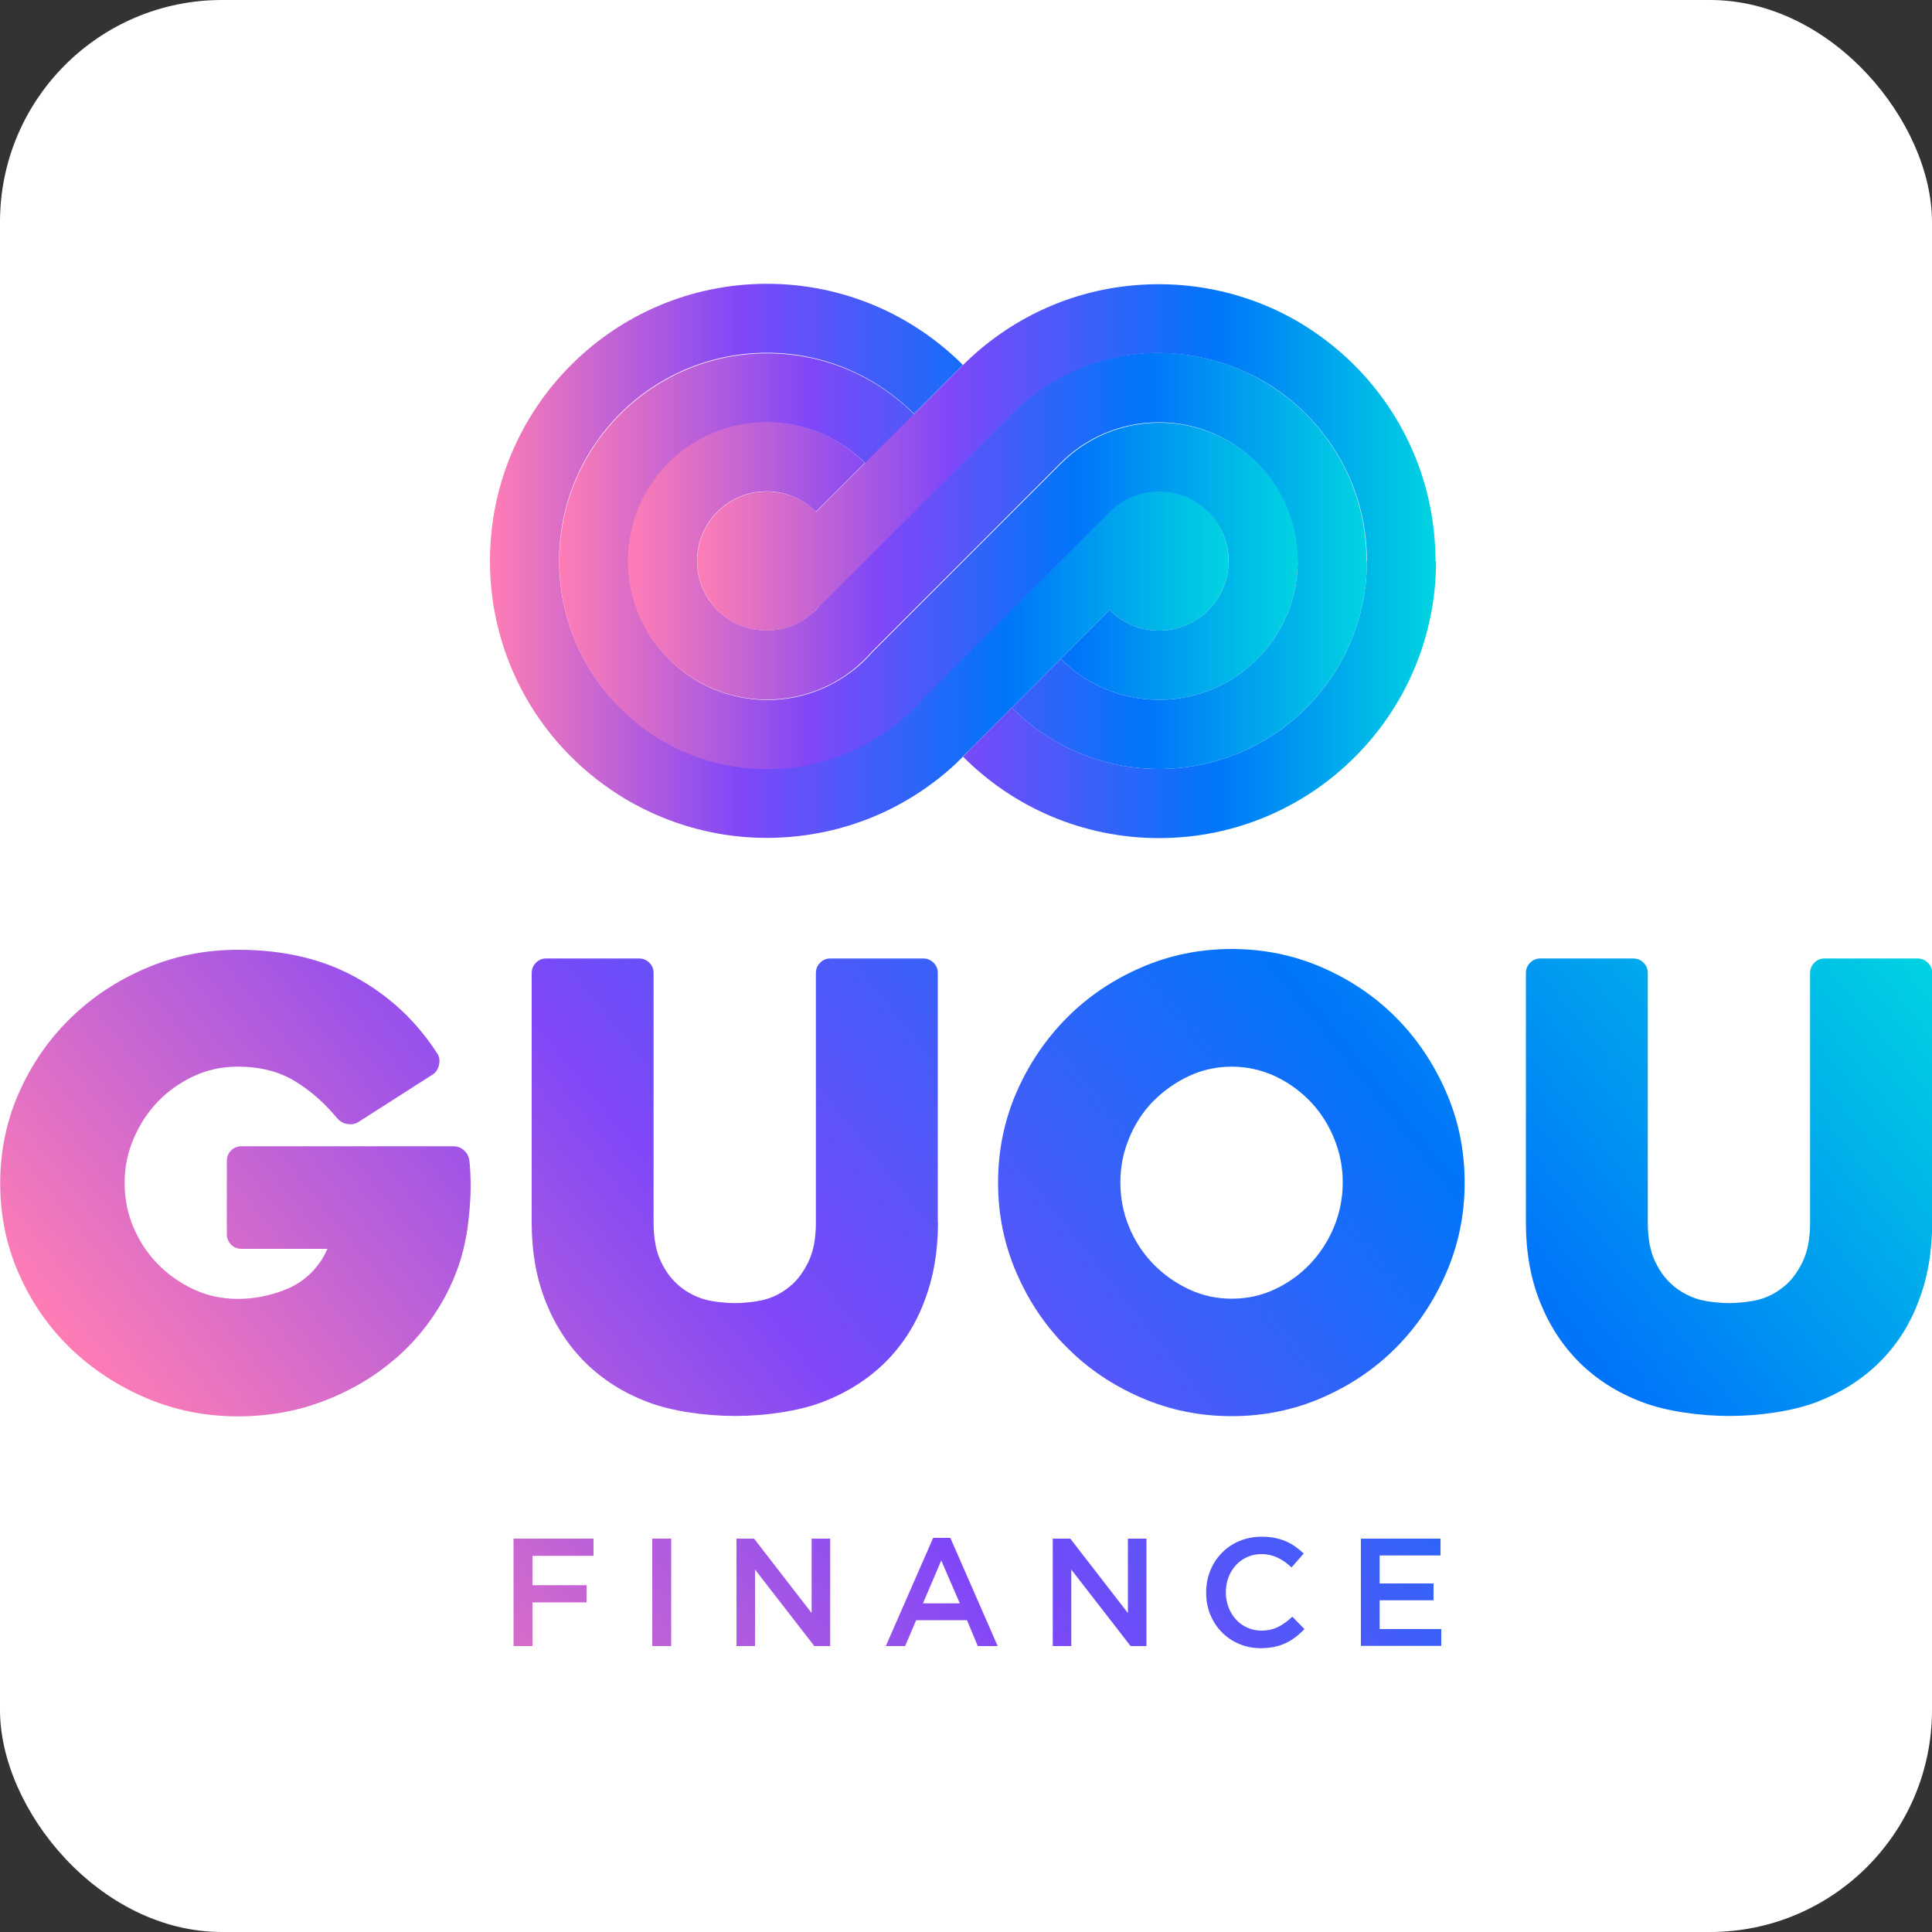 <?xml version="1.0" encoding="UTF-8"?><svg id="Capa_1" xmlns="http://www.w3.org/2000/svg" xmlns:xlink="http://www.w3.org/1999/xlink" viewBox="0 0 100 100"><rect x="0" y="0" width="100" height="100" fill="#333333" stroke="none"/><defs><style>.cls-1{fill:#fff;}.cls-2{fill:url(#Degradado_sin_nombre_11);}.cls-3{fill:url(#Degradado_sin_nombre_11-15);}.cls-4{fill:url(#Degradado_sin_nombre_11-13);}.cls-5{fill:url(#Degradado_sin_nombre_11-16);}.cls-6{fill:url(#Degradado_sin_nombre_11-14);}.cls-7{fill:url(#Degradado_sin_nombre_11-17);}.cls-8{fill:url(#Degradado_sin_nombre_11-10);}.cls-9{fill:url(#Degradado_sin_nombre_11-11);}.cls-10{fill:url(#Degradado_sin_nombre_11-12);}.cls-11{fill:url(#Degradado_sin_nombre_3);}.cls-12{fill:url(#Degradado_sin_nombre_11-9);}.cls-13{fill:url(#Degradado_sin_nombre_11-8);}.cls-14{fill:url(#Degradado_sin_nombre_11-6);}.cls-15{fill:url(#Degradado_sin_nombre_11-7);}.cls-16{fill:url(#Degradado_sin_nombre_11-5);}.cls-17{fill:url(#Degradado_sin_nombre_11-4);}.cls-18{fill:url(#Degradado_sin_nombre_11-3);}.cls-19{fill:url(#Degradado_sin_nombre_11-2);}</style><linearGradient id="Degradado_sin_nombre_3" x1="22.77" y1="94.14" x2="91.6" y2="38.84" gradientTransform="matrix(1, 0, 0, 1, 0, 0)" gradientUnits="userSpaceOnUse"><stop offset="0" stop-color="#ff7db4"/><stop offset=".15" stop-color="#fd7cb5"/><stop offset=".2" stop-color="#f679b8"/><stop offset=".24" stop-color="#ea74be"/><stop offset=".27" stop-color="#d96dc8"/><stop offset=".29" stop-color="#c363d3"/><stop offset=".32" stop-color="#a858e2"/><stop offset=".34" stop-color="#884af3"/><stop offset=".34" stop-color="#8047f8"/><stop offset=".7" stop-color="#0075fa"/><stop offset="1" stop-color="#00d4e1"/></linearGradient><linearGradient id="Degradado_sin_nombre_11" x1="11.69" y1="80.35" x2="80.52" y2="25.05" gradientTransform="matrix(1, 0, 0, 1, 0, 0)" gradientUnits="userSpaceOnUse"><stop offset="0" stop-color="#ff7db4"/><stop offset=".34" stop-color="#8047f8"/><stop offset=".7" stop-color="#0075fa"/><stop offset="1" stop-color="#00d4e1"/></linearGradient><linearGradient id="Degradado_sin_nombre_11-2" x1="31.88" y1="105.48" x2="100.7" y2="50.18" xlink:href="#Degradado_sin_nombre_11"/><linearGradient id="Degradado_sin_nombre_11-3" x1="2.61" y1="69.05" x2="71.44" y2="13.75" xlink:href="#Degradado_sin_nombre_11"/><linearGradient id="Degradado_sin_nombre_11-4" x1="18.07" y1="89.66" x2="86.89" y2="34.36" xlink:href="#Degradado_sin_nombre_11"/><linearGradient id="Degradado_sin_nombre_11-5" x1="20.88" y1="93.16" x2="89.71" y2="37.86" xlink:href="#Degradado_sin_nombre_11"/><linearGradient id="Degradado_sin_nombre_11-6" x1="23.36" y1="96.24" x2="92.18" y2="40.94" xlink:href="#Degradado_sin_nombre_11"/><linearGradient id="Degradado_sin_nombre_11-7" x1="27.04" y1="100.82" x2="95.86" y2="45.52" xlink:href="#Degradado_sin_nombre_11"/><linearGradient id="Degradado_sin_nombre_11-8" x1="29.78" y1="104.23" x2="98.6" y2="48.93" xlink:href="#Degradado_sin_nombre_11"/><linearGradient id="Degradado_sin_nombre_11-9" x1="33.06" y1="108.32" x2="101.89" y2="53.02" xlink:href="#Degradado_sin_nombre_11"/><linearGradient id="Degradado_sin_nombre_11-10" x1="35.9" y1="111.85" x2="104.73" y2="56.55" xlink:href="#Degradado_sin_nombre_11"/><linearGradient id="Degradado_sin_nombre_11-11" x1="49.84" y1="38.97" x2="50.22" y2="38.97" xlink:href="#Degradado_sin_nombre_11"/><linearGradient id="Degradado_sin_nombre_11-12" x1="52.05" y1="21.64" x2="52.29" y2="21.64" xlink:href="#Degradado_sin_nombre_11"/><linearGradient id="Degradado_sin_nombre_11-13" x1="25.37" y1="29.04" x2="63.59" y2="29.04" xlink:href="#Degradado_sin_nombre_11"/><linearGradient id="Degradado_sin_nombre_11-14" x1="49.44" y1="39.17" x2="50.22" y2="39.17" xlink:href="#Degradado_sin_nombre_11"/><linearGradient id="Degradado_sin_nombre_11-15" x1="28.94" y1="29.04" x2="67.17" y2="29.04" xlink:href="#Degradado_sin_nombre_11"/><linearGradient id="Degradado_sin_nombre_11-16" x1="32.52" y1="29.04" x2="70.75" y2="29.04" xlink:href="#Degradado_sin_nombre_11"/><linearGradient id="Degradado_sin_nombre_11-17" x1="36.1" y1="29.04" x2="74.33" y2="29.04" xlink:href="#Degradado_sin_nombre_11"/></defs><rect class="cls-1" width="100" height="100" rx="11.49" ry="11.49"/><g><g><path class="cls-11" d="M72.27,52.68c-1.08-1.09-2.36-1.96-3.83-2.6-1.47-.64-3.03-.96-4.69-.96s-3.22,.32-4.69,.96c-1.47,.64-2.75,1.5-3.84,2.6-1.09,1.1-1.96,2.38-2.6,3.84-.64,1.47-.96,3.03-.96,4.69s.32,3.22,.96,4.69c.64,1.47,1.5,2.75,2.6,3.84,1.09,1.1,2.37,1.96,3.84,2.6,1.47,.64,3.03,.96,4.69,.96s3.22-.32,4.69-.96c1.47-.64,2.74-1.5,3.83-2.6,1.08-1.09,1.94-2.37,2.58-3.84,.64-1.47,.96-3.03,.96-4.69s-.32-3.22-.96-4.69c-.64-1.47-1.5-2.75-2.58-3.84Zm-3.22,10.82c-.3,.72-.71,1.36-1.23,1.91-.52,.55-1.13,.99-1.83,1.32s-1.44,.49-2.23,.49-1.53-.16-2.23-.49-1.32-.77-1.85-1.32c-.53-.55-.95-1.19-1.24-1.91-.3-.72-.45-1.49-.45-2.3s.15-1.55,.45-2.28c.3-.73,.71-1.37,1.24-1.91,.53-.54,1.15-.98,1.85-1.31,.7-.33,1.45-.49,2.23-.49s1.53,.17,2.23,.49c.7,.33,1.31,.77,1.83,1.31,.52,.54,.93,1.18,1.23,1.91,.3,.73,.45,1.49,.45,2.28s-.15,1.57-.45,2.3Z"/><path class="cls-2" d="M48.54,63.28v-12.91c0-.21-.07-.39-.22-.54-.15-.15-.33-.22-.54-.22h-4.79c-.21,0-.39,.07-.54,.22-.15,.15-.22,.33-.22,.54v12.91c0,.83-.13,1.51-.4,2.06-.27,.54-.59,.97-.98,1.27-.38,.31-.8,.53-1.25,.65-.45,.13-1.2,.19-1.56,.19s-1.11-.06-1.56-.19c-.45-.13-.87-.34-1.26-.65-.39-.31-.73-.73-.99-1.27-.27-.54-.4-1.23-.4-2.06v-12.91c0-.21-.07-.39-.22-.54-.15-.15-.33-.22-.54-.22h-4.79c-.21,0-.39,.07-.54,.22-.15,.15-.22,.33-.22,.54v12.91c0,1.51,.24,2.88,.73,4.11,.49,1.23,1.18,2.28,2.07,3.16,.89,.87,1.96,1.55,3.21,2.02,1.25,.48,2.99,.72,4.52,.72s3.26-.24,4.52-.72c1.25-.48,2.32-1.15,3.21-2.02,.89-.87,1.58-1.92,2.05-3.16,.48-1.23,.72-2.6,.72-4.11Z"/><path class="cls-19" d="M99.78,49.83c-.15-.15-.33-.22-.54-.22h-4.79c-.21,0-.39,.07-.54,.22-.15,.15-.22,.33-.22,.54v12.91c0,.83-.13,1.51-.4,2.06-.27,.54-.59,.97-.98,1.27-.38,.31-.8,.53-1.25,.65-.45,.13-1.2,.19-1.56,.19s-1.11-.06-1.56-.19c-.45-.13-.87-.34-1.26-.65-.39-.31-.73-.73-.99-1.27-.27-.54-.4-1.23-.4-2.06v-12.91c0-.21-.07-.39-.22-.54-.15-.15-.33-.22-.54-.22h-4.79c-.21,0-.39,.07-.54,.22-.15,.15-.22,.33-.22,.54v12.91c0,1.51,.24,2.88,.73,4.11,.49,1.23,1.18,2.28,2.07,3.16,.89,.87,1.96,1.55,3.21,2.02,1.25,.48,2.99,.72,4.52,.72s3.26-.24,4.52-.72c1.25-.48,2.32-1.15,3.21-2.02,.89-.87,1.58-1.92,2.05-3.16,.48-1.23,.72-2.6,.72-4.11v-12.91c0-.21-.07-.39-.22-.54Z"/><path class="cls-18" d="M24.02,59.54c-.16-.14-.35-.21-.56-.21H12.5c-.21,0-.39,.07-.54,.22-.15,.15-.22,.33-.22,.54v3.79c0,.21,.07,.39,.22,.54,.15,.15,.33,.22,.54,.22h4.45c-.2,.44-.37,.67-.37,.67-.47,.68-1.09,1.17-1.88,1.47-.79,.3-1.58,.45-2.39,.45s-1.57-.16-2.28-.49c-.71-.33-1.33-.77-1.86-1.31-.53-.54-.95-1.17-1.26-1.9-.31-.72-.46-1.49-.46-2.3s.15-1.55,.46-2.28c.31-.73,.73-1.38,1.26-1.93,.53-.55,1.15-.99,1.86-1.32,.71-.33,1.47-.49,2.28-.49,1.13,0,2.1,.24,2.92,.73,.82,.49,1.56,1.14,2.22,1.94,.15,.17,.33,.27,.54,.3,.21,.03,.4,0,.57-.11l3.83-2.45c.17-.11,.28-.27,.33-.49,.05-.22,.03-.42-.08-.59-1.08-1.68-2.49-3-4.22-3.95-1.73-.96-3.77-1.43-6.1-1.43-1.7,0-3.29,.32-4.78,.96-1.49,.64-2.79,1.5-3.91,2.6-1.12,1.09-2,2.38-2.65,3.84-.65,1.47-.97,3.03-.97,4.69s.32,3.22,.97,4.69c.65,1.47,1.53,2.74,2.65,3.83,1.12,1.08,2.42,1.94,3.91,2.58,1.49,.64,3.08,.96,4.78,.96,1.55,0,3.02-.26,4.4-.78,1.38-.52,2.61-1.24,3.68-2.15,1.07-.91,1.95-2,2.63-3.25,.09-.17,.18-.34,.26-.52h0c.29-.61,.52-1.25,.69-1.91,0,0,0,0,0-.01h0c.13-.54,.23-1.08,.28-1.64,.06-.55,.1-1.09,.1-1.61s-.02-.96-.06-1.32c-.02-.23-.11-.42-.27-.56Z"/><g><path class="cls-17" d="M26.58,79.64h4.14v.89h-3.16v1.52h2.8v.89h-2.8v2.26h-.98v-5.56Z"/><path class="cls-16" d="M33.76,79.64h.98v5.56h-.98v-5.56Z"/><path class="cls-14" d="M38.12,79.64h.91l2.98,3.85v-3.85h.96v5.56h-.82l-3.07-3.96v3.96h-.96v-5.56Z"/><path class="cls-15" d="M48.28,79.6h.91l2.45,5.6h-1.03l-.56-1.34h-2.63l-.57,1.34h-1l2.45-5.6Zm1.4,3.39l-.96-2.22-.95,2.22h1.91Z"/><path class="cls-13" d="M54.49,79.64h.91l2.98,3.85v-3.85h.96v5.56h-.82l-3.07-3.96v3.96h-.96v-5.56Z"/><path class="cls-12" d="M62.43,82.44v-.02c0-1.58,1.18-2.88,2.87-2.88,1.02,0,1.64,.36,2.18,.87l-.63,.72c-.44-.41-.92-.69-1.56-.69-1.06,0-1.84,.87-1.84,1.96v.02c0,1.09,.77,1.98,1.84,1.98,.68,0,1.12-.28,1.6-.72l.63,.64c-.58,.6-1.22,.99-2.26,.99-1.62,0-2.83-1.26-2.83-2.86Z"/><path class="cls-8" d="M70.44,79.64h4.12v.87h-3.15v1.45h2.79v.87h-2.79v1.49h3.19v.87h-4.16v-5.56Z"/></g></g><g><path class="cls-9" d="M50.22,38.78c-.12,.13-.25,.26-.37,.39h0l.38-.39Z"/><path class="cls-10" d="M52.29,21.52c-.08,.08-.16,.16-.23,.24h0l.24-.24Z"/><path class="cls-4" d="M63.59,29.04c0,1.99-1.61,3.6-3.6,3.6-1,0-1.91-.41-2.56-1.07l-2.53,2.53-5.45,5.45c-2.35,2.18-5.44,3.58-8.86,3.79-.29,.02-.59,.03-.89,.03-1.29,0-2.53-.17-3.72-.49-1.27-.34-2.46-.85-3.57-1.5-1.04-.62-2-1.36-2.85-2.21-2.6-2.59-4.2-6.18-4.2-10.14,0-7.92,6.42-14.34,14.34-14.34,3.96,0,7.55,1.61,10.14,4.2l-2.53,2.53c-1.95-1.95-4.64-3.16-7.61-3.16-5.94,0-10.76,4.82-10.76,10.76,0,2.97,1.21,5.67,3.16,7.61,.86,.86,1.86,1.57,2.96,2.1,1.23,.59,2.59,.95,4.03,1.03,.2,.01,.41,.02,.61,.02,2.75,0,5.26-1.03,7.16-2.73,.27-.24,.53-.49,.77-.76,.03-.04,.07-.07,.1-.11l2.53-2.54,2.78-2.78,.96-.96,3.52-3.52c.64-.6,1.51-.97,2.46-.97s1.88,.4,2.53,1.04c.66,.65,1.07,1.56,1.07,2.56Z"/><path class="cls-6" d="M50.22,38.78c-.12,.13-.25,.26-.37,.39-.13,.13-.27,.26-.4,.39l.77-.77Z"/><path class="cls-3" d="M67.17,29.04c0,3.97-3.21,7.18-7.18,7.18-1.99,0-3.79-.81-5.09-2.12l2.53-2.53c.65,.66,1.56,1.07,2.56,1.07,1.99,0,3.6-1.61,3.6-3.6,0-1-.41-1.91-1.07-2.56-.65-.64-1.55-1.04-2.53-1.04s-1.81,.37-2.46,.97l-3.52,3.52-.96,.96-2.78,2.78-2.53,2.54s-.07,.07-.1,.11c-.24,.27-.5,.52-.77,.76-1.9,1.7-4.41,2.73-7.16,2.73-.21,0-.41,0-.61-.02-1.44-.08-2.8-.44-4.03-1.03-1.11-.53-2.11-1.24-2.96-2.1-1.95-1.95-3.16-4.64-3.16-7.61,0-5.94,4.82-10.76,10.76-10.76,2.97,0,5.67,1.21,7.61,3.16l-2.53,2.53c-1.3-1.3-3.1-2.11-5.08-2.11-3.96,0-7.18,3.21-7.18,7.18,0,1.98,.8,3.78,2.11,5.08,.88,.88,1.98,1.53,3.21,1.85,.59,.16,1.22,.25,1.87,.25,1.81,0,3.46-.67,4.73-1.77,.24-.21,.47-.44,.68-.68l8.44-8.44,1.36-1.36c1.3-1.3,3.09-2.1,5.08-2.1,.64,0,1.26,.08,1.85,.24,1.23,.33,2.34,.97,3.22,1.85,1.31,1.3,2.12,3.1,2.12,5.09Z"/><path class="cls-5" d="M70.75,29.04c0,5.94-4.82,10.76-10.76,10.76-2.98,0-5.68-1.21-7.62-3.17l2.53-2.53c1.3,1.31,3.1,2.12,5.09,2.12,3.97,0,7.18-3.21,7.18-7.18,0-1.99-.81-3.79-2.12-5.09-.88-.87-1.98-1.52-3.22-1.85-.59-.16-1.21-.24-1.85-.24-1.98,0-3.78,.8-5.08,2.1l-1.36,1.36-8.44,8.44c-.21,.24-.44,.47-.68,.68-1.26,1.11-2.92,1.77-4.73,1.77-.65,0-1.27-.09-1.87-.25-1.23-.33-2.33-.98-3.21-1.85-1.3-1.3-2.11-3.09-2.11-5.08,0-3.97,3.21-7.18,7.18-7.18,1.98,0,3.78,.8,5.08,2.11l-2.53,2.53c-.65-.65-1.55-1.06-2.55-1.06-1.99,0-3.6,1.61-3.6,3.6,0,1,.4,1.9,1.06,2.55,.65,.65,1.55,1.05,2.54,1.05,.86,0,1.65-.3,2.27-.81,.19-.16,.37-.33,.52-.52l9.56-9.56h0c.07-.07,.15-.16,.23-.24l.18-.18c1.94-1.9,4.59-3.06,7.52-3.06,.2,0,.4,0,.59,.02,1.44,.08,2.8,.44,4.04,1.03,1.11,.53,2.11,1.24,2.97,2.09,1.96,1.95,3.17,4.65,3.17,7.63Z"/><path class="cls-7" d="M74.33,29.04c0,7.92-6.42,14.34-14.34,14.34-3.96,0-7.55-1.61-10.14-4.21,.13-.13,.25-.26,.37-.39l2.15-2.15c1.95,1.96,4.64,3.17,7.62,3.17,5.95,0,10.76-4.82,10.76-10.76,0-2.98-1.21-5.68-3.17-7.63-.86-.86-1.86-1.57-2.97-2.09-1.23-.59-2.6-.95-4.04-1.03-.2,0-.39-.02-.59-.02-2.93,0-5.58,1.17-7.52,3.06,0,0-10.31,10.34-10.5,10.5-.62,.51-1.41,.81-2.27,.81-.99,0-1.89-.4-2.54-1.05-.65-.65-1.06-1.55-1.06-2.55,0-1.99,1.61-3.6,3.6-3.6,1,0,1.9,.4,2.55,1.06l2.53-2.53,2.53-2.53,2.53-2.53h0c2.39-2.39,5.63-3.95,9.23-4.17,.3-.02,.61-.03,.91-.03,1.28,0,2.52,.17,3.7,.48,1.27,.34,2.47,.84,3.57,1.49,1.04,.62,2,1.36,2.85,2.21,2.6,2.59,4.21,6.18,4.21,10.15Z"/></g></g></svg>
